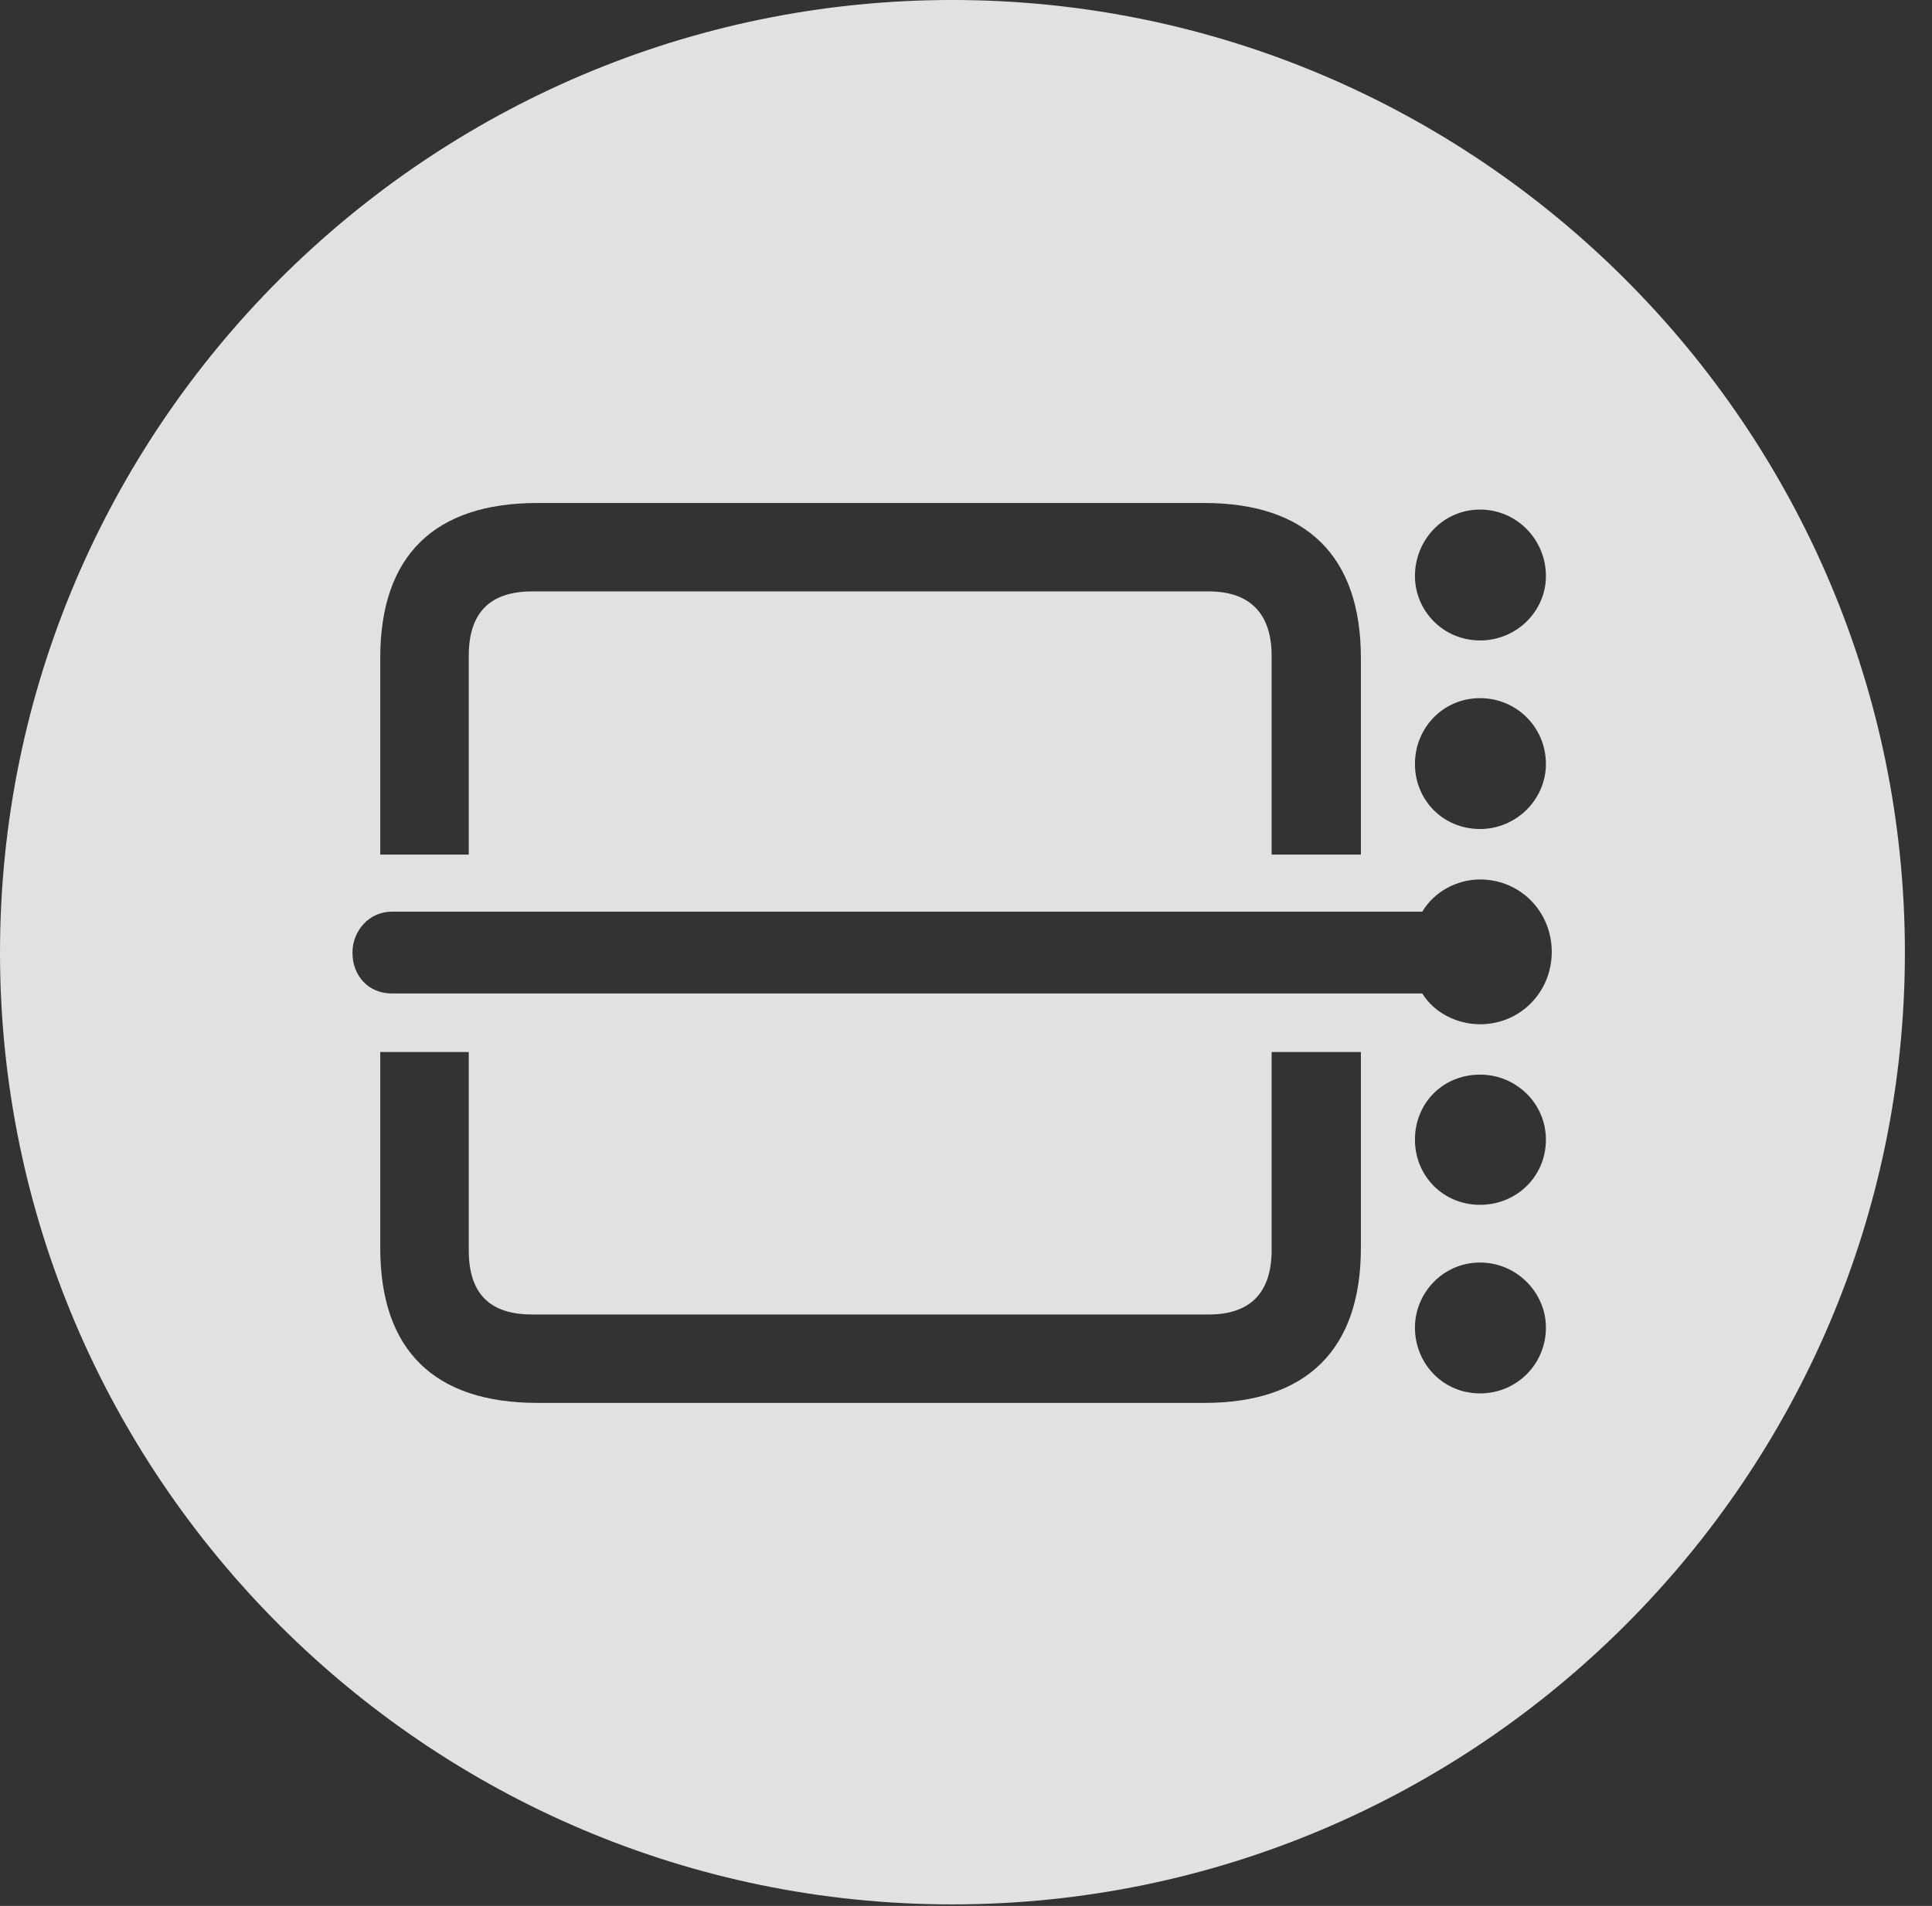 <?xml version="1.0" encoding="UTF-8"?>
<!--Generator: Apple Native CoreSVG 341-->
<!DOCTYPE svg
PUBLIC "-//W3C//DTD SVG 1.1//EN"
       "http://www.w3.org/Graphics/SVG/1.1/DTD/svg11.dtd">
<svg version="1.1" xmlns="http://www.w3.org/2000/svg" xmlns:xlink="http://www.w3.org/1999/xlink" viewBox="0 0 25.801 25.459">
 <rect x="0" y="0" width="25.801" height="25.459" fill="#333333" stroke="none"/>
 <g>
  <rect height="25.459" opacity="0" width="25.801" x="0" y="0"/>
  <path d="M25.439 12.725C25.439 19.727 19.727 25.439 12.715 25.439C5.713 25.439 0 19.727 0 12.725C0 5.713 5.713 0 12.715 0C19.727 0 25.439 5.713 25.439 12.725ZM5.078 14.053L5.078 16.67C5.078 18.037 5.801 18.74 7.178 18.74L16.084 18.74C17.451 18.74 18.174 18.027 18.174 16.67L18.174 14.053L16.982 14.053L16.982 16.699C16.982 17.285 16.68 17.559 16.143 17.559L7.109 17.559C6.543 17.559 6.26 17.285 6.26 16.699L6.26 14.053ZM18.896 17.734C18.896 18.213 19.268 18.613 19.766 18.613C20.254 18.613 20.645 18.223 20.645 17.734C20.645 17.266 20.254 16.865 19.766 16.865C19.268 16.865 18.896 17.275 18.896 17.734ZM18.896 15.225C18.896 15.703 19.268 16.094 19.766 16.094C20.254 16.094 20.645 15.713 20.645 15.225C20.645 14.736 20.244 14.355 19.766 14.355C19.268 14.355 18.896 14.736 18.896 15.225ZM18.994 12.178L5.234 12.178C4.922 12.178 4.707 12.441 4.707 12.725C4.707 13.037 4.922 13.271 5.234 13.271L18.994 13.271C19.15 13.525 19.453 13.682 19.766 13.682C20.303 13.682 20.723 13.252 20.723 12.715C20.723 12.178 20.303 11.748 19.766 11.748C19.453 11.748 19.15 11.914 18.994 12.178ZM7.178 6.719C5.801 6.719 5.078 7.422 5.078 8.789L5.078 11.416L6.26 11.416L6.26 8.76C6.26 8.184 6.543 7.9 7.109 7.9L16.143 7.9C16.68 7.9 16.982 8.184 16.982 8.76L16.982 11.416L18.174 11.416L18.174 8.789C18.174 7.432 17.451 6.719 16.084 6.719ZM18.896 10.205C18.896 10.684 19.268 11.074 19.766 11.074C20.244 11.074 20.645 10.684 20.645 10.205C20.645 9.717 20.254 9.326 19.766 9.326C19.268 9.326 18.896 9.727 18.896 10.205ZM18.896 7.695C18.896 8.154 19.268 8.555 19.766 8.555C20.254 8.555 20.645 8.164 20.645 7.695C20.645 7.207 20.254 6.807 19.766 6.807C19.268 6.807 18.896 7.217 18.896 7.695Z" fill="white" fill-opacity="0.85"/>
 </g>
</svg>
